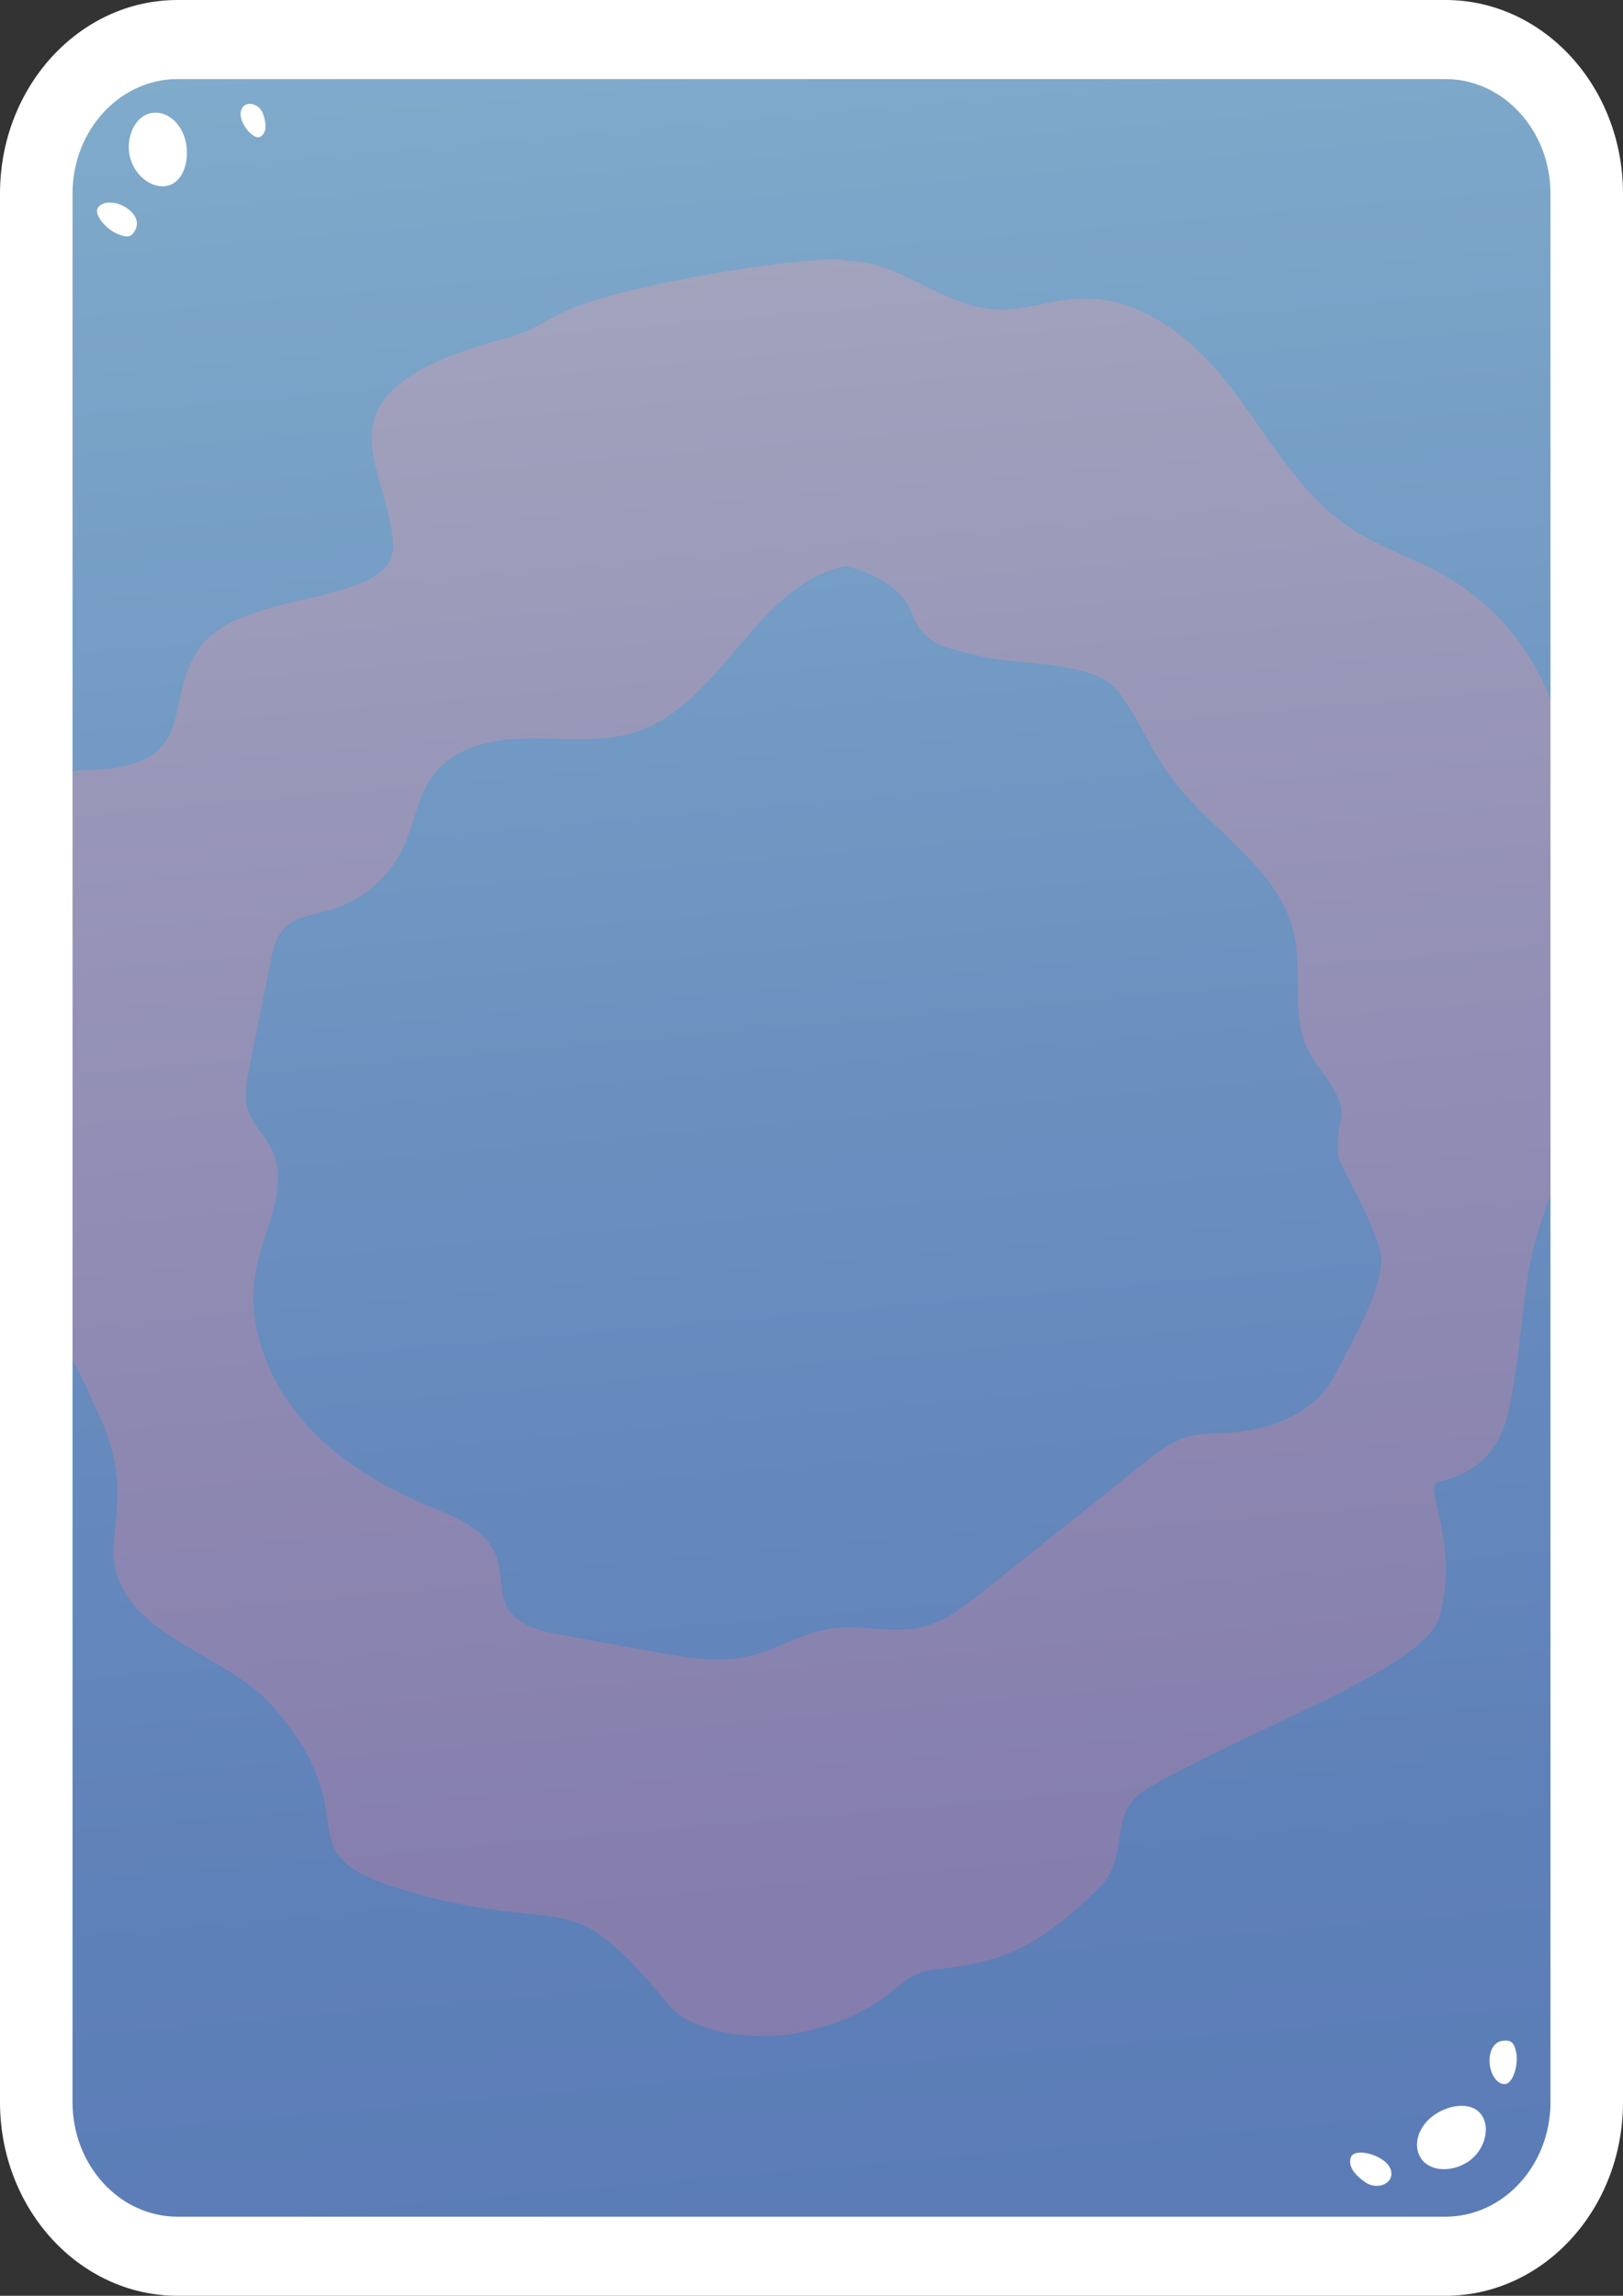 <svg xmlns="http://www.w3.org/2000/svg" xmlns:xlink="http://www.w3.org/1999/xlink" viewBox="0 0 595.28 841.89"><rect x="0" y="0" width="595.28" height="841.89" fill="#333333" stroke="none"/><defs><style>.cls-1{fill:#98d0f2;}.cls-2{fill:#f9cbd8;}.cls-3{stroke:#30428e;stroke-miterlimit:10;opacity:0.6;fill:url(#Dégradé_sans_nom_184);}.cls-4{fill:#fff;}</style><linearGradient id="Dégradé_sans_nom_184" x1="335.51" y1="853.84" x2="259.76" y2="-11.95" gradientUnits="userSpaceOnUse"><stop offset="0" stop-color="#30428e"/><stop offset="0.2" stop-color="#384c92"/><stop offset="0.53" stop-color="#4d669e"/><stop offset="0.96" stop-color="#6e91b0"/><stop offset="1" stop-color="#7296b2"/></linearGradient></defs><g id="Recto"><rect class="cls-1" x="6.88" y="5.06" width="581.51" height="831.78" rx="61.19"/><path class="cls-2" d="M5,472.76c17.38,13,22.33,26.9,31.33,46.2,13.64,29.23,1.52,43.95,6.74,59.16C50.9,601,83.7,607.36,99.62,625.35c40,45.22-2.8,54.88,57.61,70.25,53.05,13.5,51.23-5.18,88.3,39.94,7.17,8.73,29.62,14.24,50.57,9.25,32.5-7.74,31.34-21.17,47.42-22.67,27.91-2.58,40.35-11.31,59.11-29.33,13-12.5,2.47-27.68,18.22-36.89C459.2,633.49,522.78,611.71,528,592.79c7.33-26.77-5.64-46.84-.91-49.23,1.74-.88,18.68-2.32,24.91-21.44,3.79-11.65,6.11-38.28,7.51-48.44.55-4,1.19-7.93,2-11.87,4.8-22.27,16.18-43.13,24.05-64.8s12-46,2.41-65.51c-3.31-6.69-8.14-12.57-10.6-19.65-3-8.74-2.22-18.54-2.76-28-1.73-30.28-18.84-58.07-44.85-72.81-11.12-6.31-23.68-10.33-34.31-17.35-19-12.56-30-33.37-43.78-51.32s-33.37-34.48-57.31-32.76c-9.45.68-18.87,4.22-28.26,3.93-19.93-.62-36.28-18.18-55.29-17.7-4.56-3.66-86,8.1-107.25,20.1-5.56,3.14-11.21,6.28-17.38,7.91-73.78,19.56-44.45,44.45-42,75,1.94,24.53-55.79,16.09-71.3,39.2-14.17,21.12,1.78,44-43.27,44.37-4.62,0-8.46,4-12.25,6.65a36.57,36.57,0,0,0-7.85,7.3c-3.76,4.79,12.21,6,10.48,11.75-1.31,4.34-5.18,34.1-8.79,40.1-1.6,2.67-5.12,5-9.46,7.11Zm88.91-7.19c3-15,12.68-30.54,5.44-44.65-2.52-4.89-6.88-8.87-8.5-14.1-1.43-4.58-.53-9.4.38-14q4-20.06,8-40.1c.83-4.18,1.75-8.54,4.46-11.71,4.19-4.88,11.34-5.57,17.56-7.37a42.9,42.9,0,0,0,26.72-23c4.13-8.89,5.38-19.39,11.37-27,7.86-10.07,21.91-12.73,34.93-12.86s26.47,1.57,38.7-2.31c32-10.15,44.22-54.2,77.27-60.89,0,0,17,3.74,22.87,14.47,1.62,3,2.62,6.29,4.67,9,4.81,6.38,13.53,7.44,21.09,9.41,14.25,3.71,42.7,1.38,51.66,13.49,7,9.5,11.45,20.67,18.35,30.26,14.45,20.08,39.73,33.61,45.53,57.37,3.63,14.87-1.37,31.31,6.08,44.85,4.59,8.35,13.86,16.39,11.06,25.11-.67,2.09-1.48,11.56-.22,14.09,5.32,10.71,11.27,21.23,14.73,32.61s-11.1,35.27-16.15,45.5c-7,14.19-23.59,20.75-39.53,21.69-5.09.3-10.29.16-15.13,1.57-5.82,1.71-10.66,5.53-15.36,9.28l-59.18,47.2c-7.14,5.7-14.61,11.55-23.66,13.42-10.22,2.11-21.16-1.14-31.53.21-11.23,1.46-20.89,8.16-31.93,10.48-10.71,2.24-22,.24-33-1.75l-35.12-6.38c-7.22-1.31-15.43-3.3-19.23-9.81-3.31-5.68-1.94-12.78-4.17-18.93-3.59-9.93-14.88-14.34-24.56-18.31-17.88-7.33-35.13-17.77-47.62-32.9S90.16,484.11,93.89,465.57Z"/><rect class="cls-3" x="6.88" y="5.06" width="581.51" height="831.78" rx="61.19"/><path class="cls-4" d="M530.17,0H65.11C29.15,0,0,31.79,0,71V770.88c0,39.22,29.15,71,65.11,71H530.17c36,0,65.11-31.79,65.11-71V71C595.28,31.79,566.13,0,530.17,0ZM65.11,812.88c-21.24,0-38.51-18.84-38.51-42V71c0-23.16,17.27-42,38.51-42H530.17c21.23,0,38.51,18.84,38.51,42V770.88c0,23.16-17.28,42-38.51,42Z"/><path class="cls-4" d="M538.35,792.8c-6,3.9-14,3.59-17.21-1.39s-.72-12.17,5.25-16.07,13.87-4.56,17.13.42S544.33,788.89,538.35,792.8Z"/><path class="cls-4" d="M546.33,755.54c.07-4.11,2-6.9,4.92-7.18s4.16.49,4.9,4.54c.78,4.27-1.15,11.07-4.09,11.35S546.25,760.41,546.33,755.54Z"/><path class="cls-4" d="M507.06,792c3.32,2.23,4,5.27,2.57,7.41s-5.46,3.14-8.78.91-6.88-5.84-5.26-9.46C496.64,788.47,502.71,789.05,507.06,792Z"/><path class="cls-4" d="M47.47,56.65c-1.19-7,2.29-14.23,8.16-15.22s11.44,4.21,12.63,11.25S66.89,67.21,61,68.2,48.66,63.69,47.47,56.65Z"/><path class="cls-4" d="M46.22,76.11c3.46,2.22,4.82,5.32,3.51,8s-2.62,3.27-6.44,1.77c-4-1.59-8.8-6.82-7.49-9.47S42.13,73.47,46.22,76.11Z"/><path class="cls-4" d="M88.71,44.19c-1.1-2.94-.15-5.2,1.75-5.91s4.92.49,6,3.43,1.73,6.88-1,8.45C93.77,51.19,90.16,48.06,88.71,44.19Z"/></g></svg>